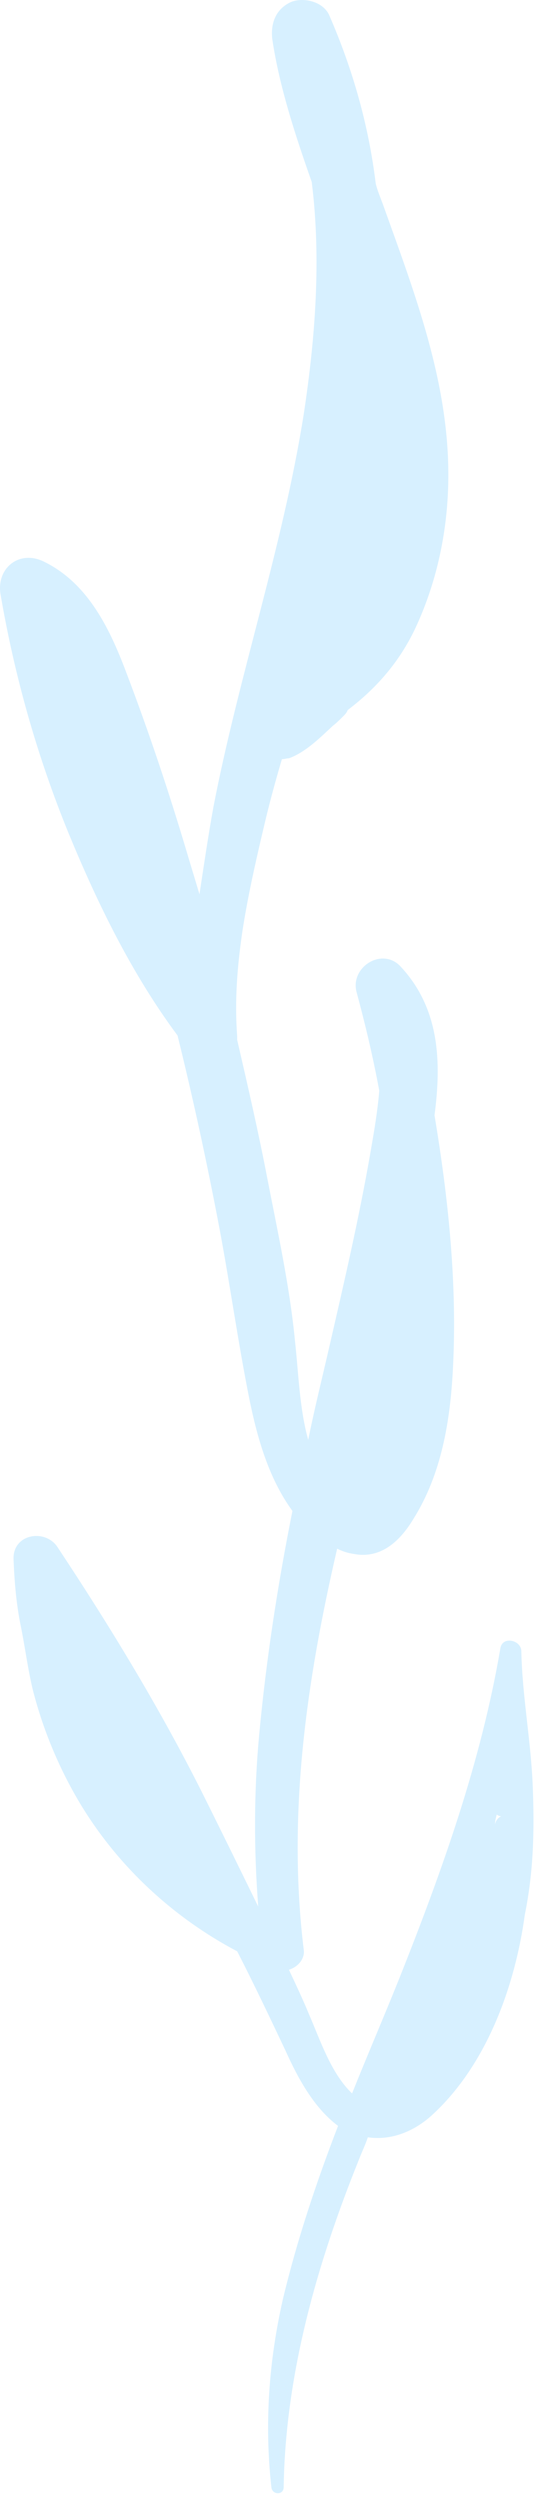 <svg width="61" height="285" viewBox="0 0 61 285" fill="none" xmlns="http://www.w3.org/2000/svg">
<path d="M60.743 203.645C60.543 198.445 59.543 193.345 59.443 188.245C59.443 186.945 57.243 186.445 57.043 187.945C54.843 200.845 50.443 213.145 45.642 225.245C43.843 229.745 41.943 234.145 40.142 238.645C37.742 236.345 36.543 232.645 35.243 229.645C34.543 227.945 33.743 226.245 32.943 224.545C33.943 224.245 34.742 223.345 34.642 222.345C32.742 206.845 34.943 191.645 38.443 176.545C39.043 176.845 39.643 177.045 40.343 177.145C43.443 177.745 45.642 175.645 47.142 173.145C50.343 168.045 51.343 161.945 51.642 156.045C52.142 146.445 51.143 136.745 49.543 127.145C50.343 121.045 50.142 114.945 45.642 110.145C43.542 107.945 39.943 110.245 40.642 113.045C41.642 116.745 42.543 120.545 43.243 124.345C43.043 126.745 42.643 129.045 42.243 131.345C40.943 138.845 39.243 146.145 37.543 153.545C36.743 157.045 35.843 160.645 35.142 164.145C34.142 160.545 34.042 156.545 33.642 152.945C33.042 146.645 31.643 140.345 30.443 134.145C29.443 128.945 28.243 123.745 27.043 118.545C27.043 118.445 27.043 118.245 27.043 118.145C26.743 114.045 27.043 110.245 27.642 106.145C28.242 102.245 29.143 98.246 30.043 94.445C30.643 91.846 31.343 89.245 32.142 86.545C32.443 86.545 32.643 86.445 32.943 86.445C34.843 85.746 36.443 84.145 37.943 82.746C38.343 82.445 38.742 82.045 39.142 81.645C39.343 81.445 39.542 81.246 39.642 80.945C42.943 78.445 45.543 75.445 47.343 71.645C49.543 66.945 50.743 61.846 51.043 56.745C51.743 44.946 47.542 34.145 43.642 23.245C43.343 22.445 43.043 21.745 42.843 20.945C42.043 14.345 40.243 7.945 37.543 1.745C36.843 0.145 34.542 -0.355 33.142 0.245C31.442 1.045 30.843 2.645 31.043 4.445C31.843 9.845 33.643 15.345 35.543 20.745C36.643 29.546 35.943 38.545 34.642 47.145C32.242 62.345 27.243 76.945 24.343 91.945C23.743 95.246 23.243 98.645 22.743 101.945C22.243 100.245 21.743 98.645 21.243 96.945C19.243 90.246 17.043 83.645 14.543 77.045C12.643 71.945 10.143 66.445 4.843 63.946C2.143 62.745 -0.357 64.745 0.043 67.645C1.643 77.045 4.243 86.245 7.843 95.045C11.143 103.045 15.043 111.045 20.243 118.045C22.043 125.345 23.643 132.745 25.043 140.145C26.243 146.545 27.143 153.045 28.443 159.545C29.343 163.945 30.643 168.545 33.343 172.245C31.643 180.745 30.343 189.245 29.543 197.845C28.943 204.345 28.943 210.845 29.443 217.345C27.243 212.845 25.043 208.345 22.843 203.945C18.043 194.445 12.443 185.245 6.543 176.345C5.143 174.245 1.443 174.845 1.543 177.745C1.643 180.245 1.843 182.745 2.343 185.245C2.843 187.645 3.143 190.145 3.743 192.645C4.943 197.345 6.843 201.845 9.343 205.945C13.643 212.945 19.843 218.645 27.043 222.445C28.943 226.145 30.743 229.945 32.543 233.745C33.943 236.845 35.743 240.245 38.543 242.345C36.043 248.845 33.843 255.445 32.243 262.145C30.643 269.245 30.143 276.345 30.943 283.545C31.043 284.445 32.343 284.445 32.343 283.545C32.543 270.645 36.143 258.045 40.943 246.145C41.243 245.345 41.643 244.545 41.943 243.645C44.643 244.045 47.343 242.945 49.443 240.945C55.543 235.245 58.743 226.345 59.843 218.245C60.843 213.345 60.943 208.545 60.743 203.645ZM56.443 207.945C56.443 207.545 56.542 207.245 56.642 206.845C56.742 206.945 56.943 207.045 57.142 207.045C56.742 207.245 56.543 207.545 56.443 207.945Z" fill="#38B6FF" fill-opacity="0.2"/>
</svg>
